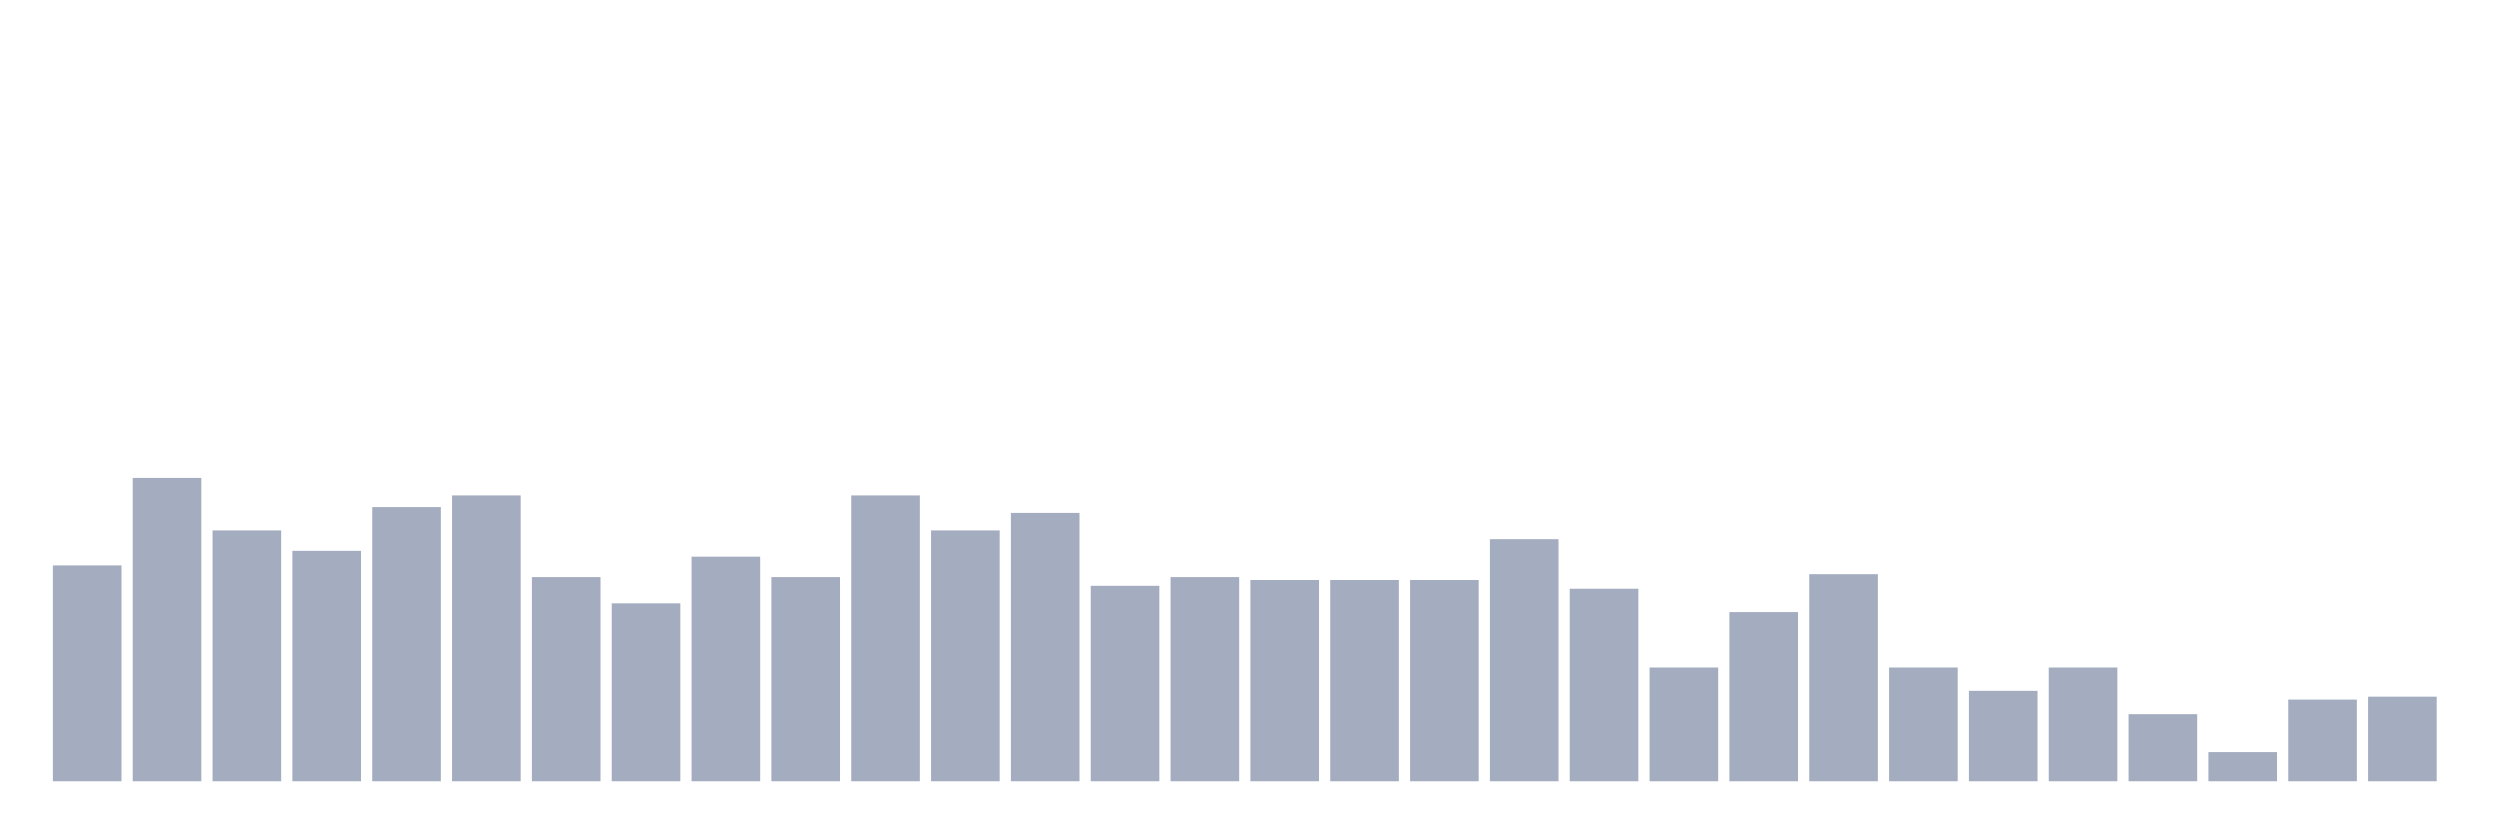 <svg xmlns="http://www.w3.org/2000/svg" viewBox="0 0 480 160"><g transform="translate(10,10)"><rect class="bar" x="0.153" width="13.175" y="98.56" height="41.44" fill="rgb(164,173,192)"></rect><rect class="bar" x="15.482" width="13.175" y="81.76" height="58.24" fill="rgb(164,173,192)"></rect><rect class="bar" x="30.81" width="13.175" y="91.84" height="48.16" fill="rgb(164,173,192)"></rect><rect class="bar" x="46.138" width="13.175" y="95.76" height="44.24" fill="rgb(164,173,192)"></rect><rect class="bar" x="61.466" width="13.175" y="87.36" height="52.64" fill="rgb(164,173,192)"></rect><rect class="bar" x="76.794" width="13.175" y="85.12" height="54.88" fill="rgb(164,173,192)"></rect><rect class="bar" x="92.123" width="13.175" y="100.8" height="39.2" fill="rgb(164,173,192)"></rect><rect class="bar" x="107.451" width="13.175" y="105.84" height="34.16" fill="rgb(164,173,192)"></rect><rect class="bar" x="122.779" width="13.175" y="96.88" height="43.12" fill="rgb(164,173,192)"></rect><rect class="bar" x="138.107" width="13.175" y="100.8" height="39.2" fill="rgb(164,173,192)"></rect><rect class="bar" x="153.436" width="13.175" y="85.12" height="54.88" fill="rgb(164,173,192)"></rect><rect class="bar" x="168.764" width="13.175" y="91.84" height="48.16" fill="rgb(164,173,192)"></rect><rect class="bar" x="184.092" width="13.175" y="88.48" height="51.52" fill="rgb(164,173,192)"></rect><rect class="bar" x="199.42" width="13.175" y="102.48" height="37.52" fill="rgb(164,173,192)"></rect><rect class="bar" x="214.748" width="13.175" y="100.8" height="39.2" fill="rgb(164,173,192)"></rect><rect class="bar" x="230.077" width="13.175" y="101.36" height="38.64" fill="rgb(164,173,192)"></rect><rect class="bar" x="245.405" width="13.175" y="101.36" height="38.64" fill="rgb(164,173,192)"></rect><rect class="bar" x="260.733" width="13.175" y="101.36" height="38.64" fill="rgb(164,173,192)"></rect><rect class="bar" x="276.061" width="13.175" y="93.52" height="46.48" fill="rgb(164,173,192)"></rect><rect class="bar" x="291.39" width="13.175" y="103.04" height="36.96" fill="rgb(164,173,192)"></rect><rect class="bar" x="306.718" width="13.175" y="118.16" height="21.84" fill="rgb(164,173,192)"></rect><rect class="bar" x="322.046" width="13.175" y="107.52" height="32.48" fill="rgb(164,173,192)"></rect><rect class="bar" x="337.374" width="13.175" y="100.24" height="39.76" fill="rgb(164,173,192)"></rect><rect class="bar" x="352.702" width="13.175" y="118.16" height="21.84" fill="rgb(164,173,192)"></rect><rect class="bar" x="368.031" width="13.175" y="122.64" height="17.36" fill="rgb(164,173,192)"></rect><rect class="bar" x="383.359" width="13.175" y="118.16" height="21.84" fill="rgb(164,173,192)"></rect><rect class="bar" x="398.687" width="13.175" y="127.12" height="12.88" fill="rgb(164,173,192)"></rect><rect class="bar" x="414.015" width="13.175" y="134.4" height="5.6" fill="rgb(164,173,192)"></rect><rect class="bar" x="429.344" width="13.175" y="124.32" height="15.68" fill="rgb(164,173,192)"></rect><rect class="bar" x="444.672" width="13.175" y="123.76" height="16.24" fill="rgb(164,173,192)"></rect></g></svg>